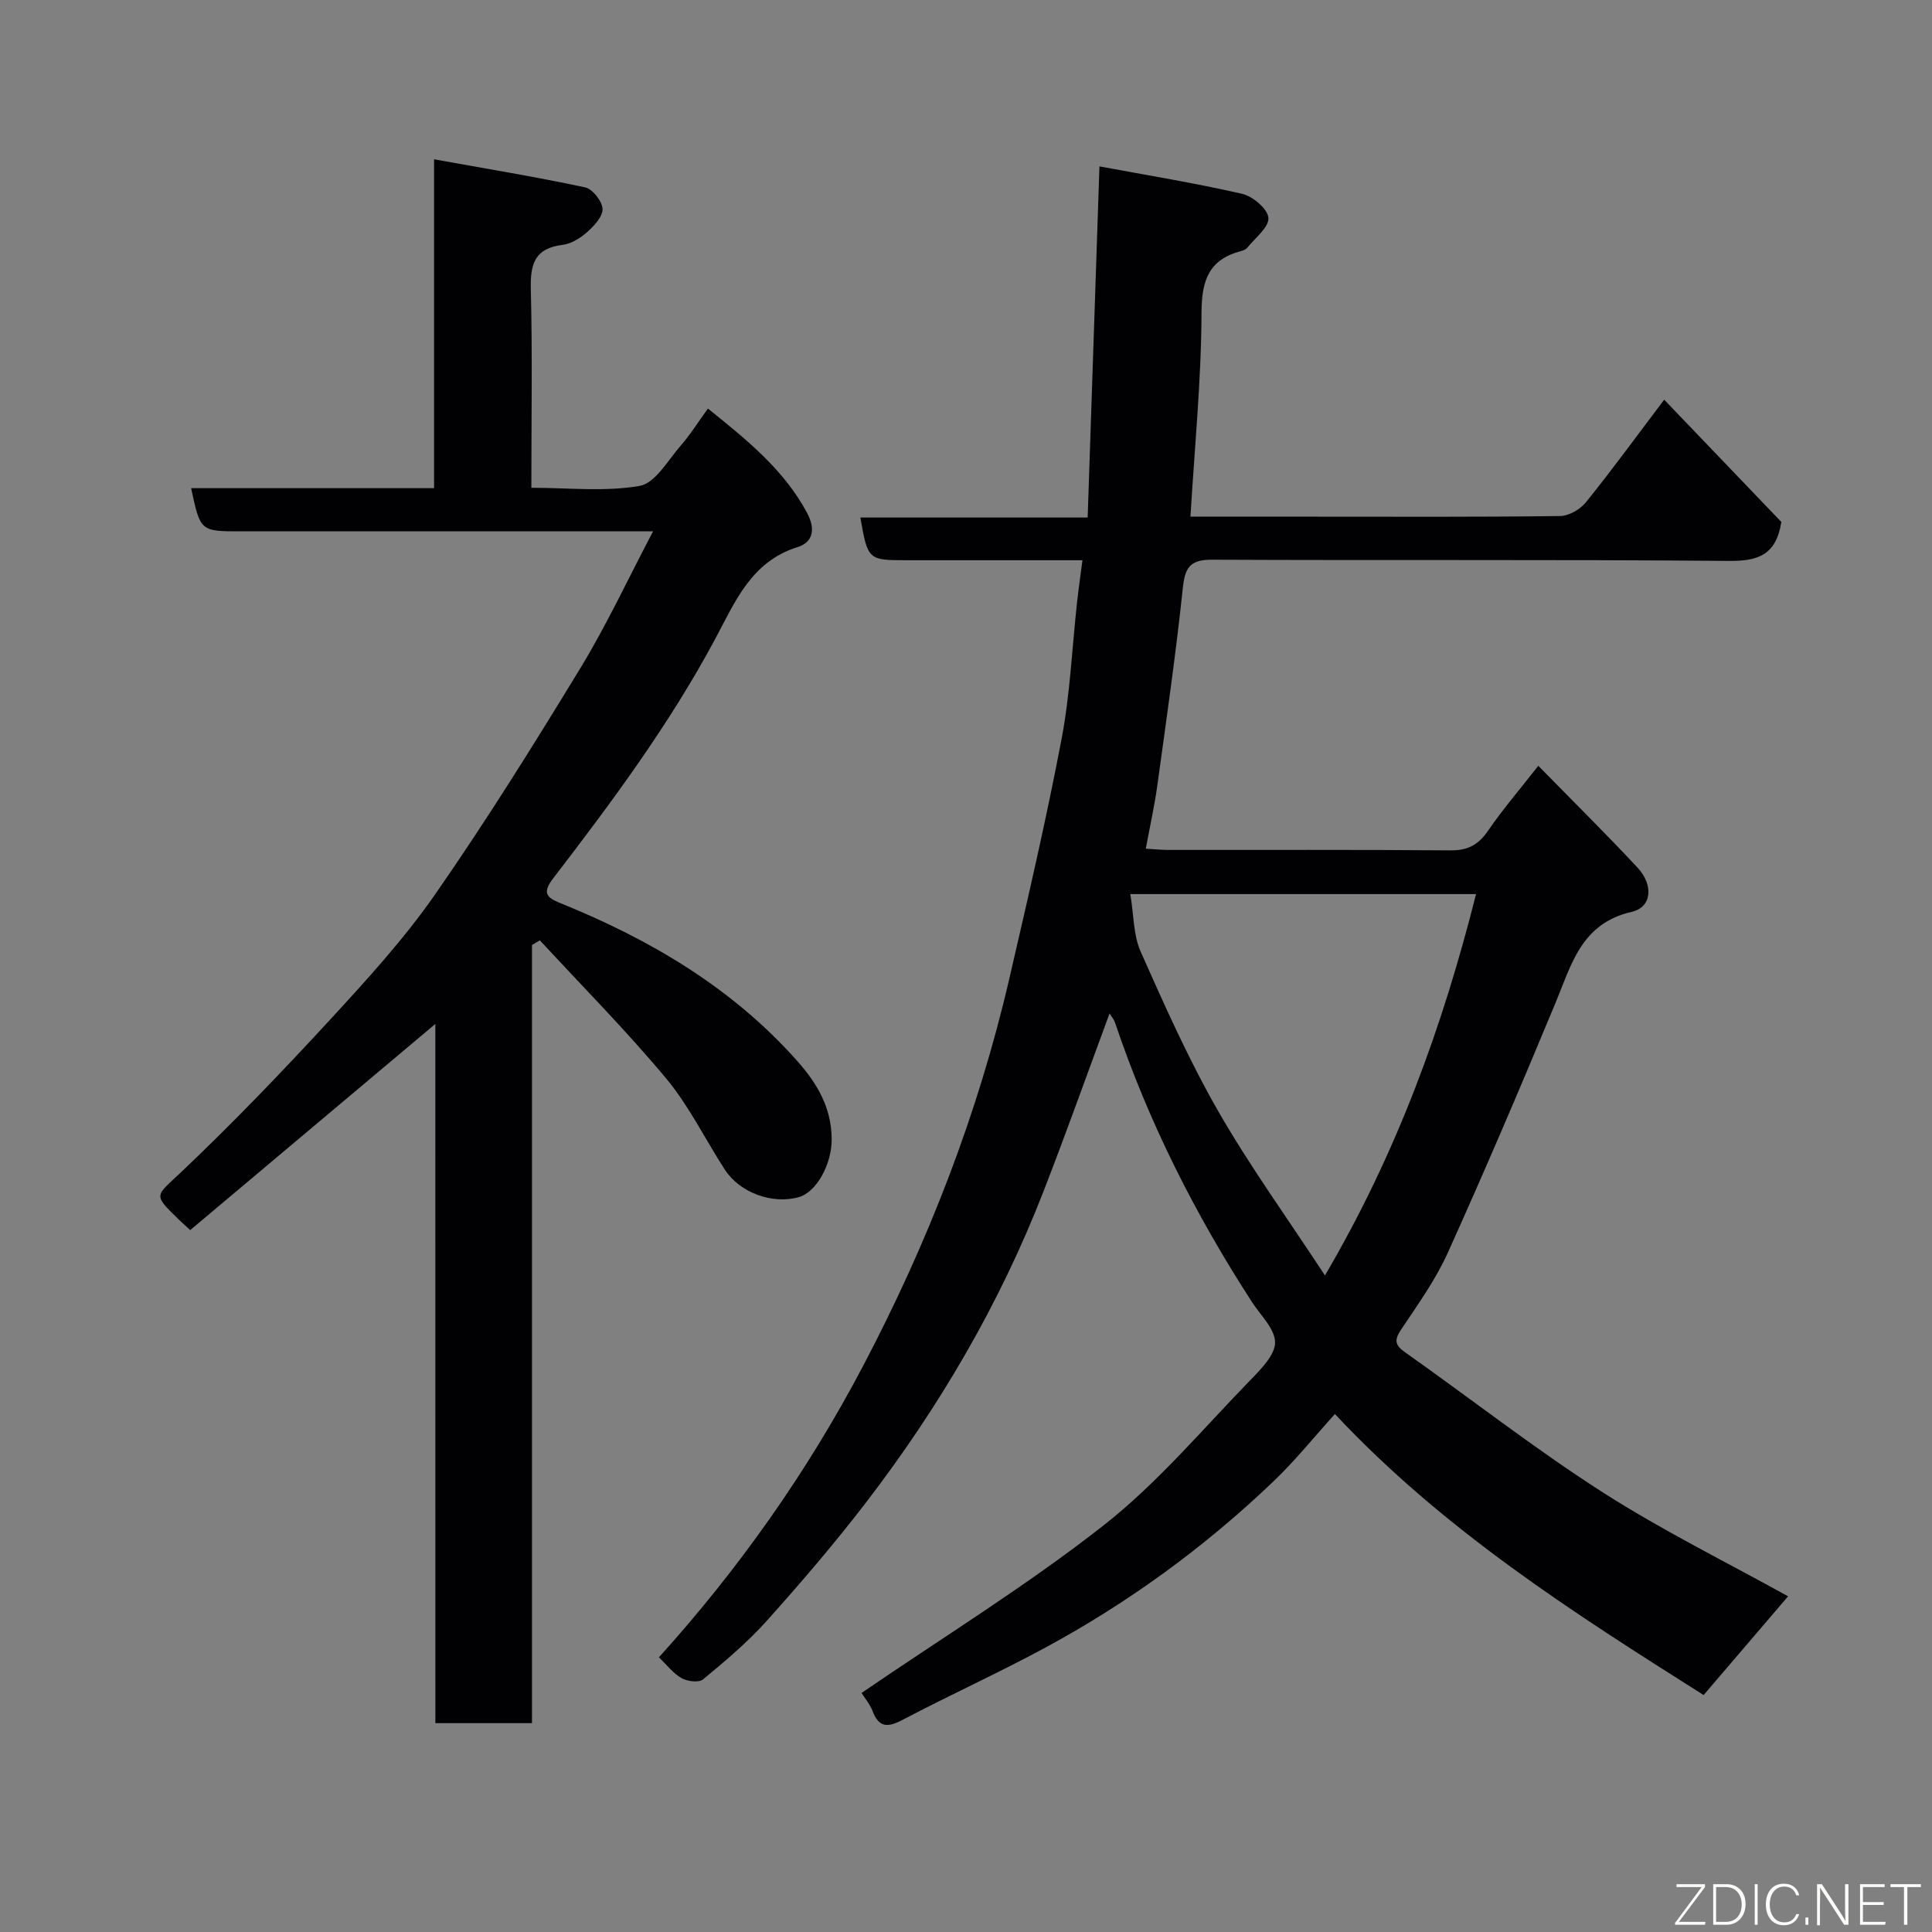 <svg enable-background="new 0 0 400 400" viewBox="0 0 400 400" xmlns="http://www.w3.org/2000/svg"><rect x="0" y="0" width="400" height="400" fill="#808080" stroke="none"/><path d="m178.37 350.51c16.98-11.62 34.27-22.26 50.14-34.72 11.18-8.77 20.51-19.93 30.49-30.19 2.15-2.21 5.02-5.13 4.99-7.69-.03-2.79-3-5.58-4.77-8.32-11.76-18.15-21.45-37.3-28.35-57.83-.25-.75-.83-1.4-1.15-1.93-4.54 12.27-8.93 24.63-13.68 36.84-9.05 23.29-21.58 44.65-36.76 64.43-6.5 8.46-13.46 16.59-20.58 24.53-3.96 4.41-8.56 8.28-13.14 12.07-.87.72-3.25.42-4.45-.26-1.76-1-3.08-2.77-4.69-4.31 16.47-18.23 30.7-38.32 42.27-60.32 13.41-25.51 23.78-52.13 30.28-80.2 3.82-16.49 7.66-33 10.82-49.62 1.77-9.32 2.17-18.9 3.21-28.36.3-2.71.69-5.41 1.11-8.64-12.48 0-24.44 0-36.4 0-7.97 0-8.05-.07-9.58-8.84h47.06c.81-24.24 1.61-48.02 2.44-72.7 9.85 1.83 19.77 3.44 29.55 5.68 2.2.51 5.3 3.14 5.43 4.98.13 1.95-2.74 4.14-4.37 6.17-.28.35-.82.57-1.29.69-6.65 1.77-8.17 6.02-8.19 12.76-.05 13.96-1.43 27.92-2.29 42.24h25.53c17 0 34 .09 50.99-.13 1.83-.02 4.18-1.38 5.37-2.86 5.43-6.74 10.53-13.74 16.19-21.23 8.34 8.7 16.52 17.24 24.26 25.32-1.11 6.96-4.95 8.11-10.9 8.06-35.66-.31-71.32-.08-106.99-.25-4.67-.02-5.6 1.74-6.04 5.98-1.45 13.67-3.41 27.28-5.29 40.91-.58 4.18-1.51 8.31-2.37 12.94 1.54.09 3.1.25 4.66.26 19.5.02 39-.07 58.49.09 3.58.03 5.74-1.19 7.73-4.09 3.05-4.45 6.59-8.56 10.39-13.42 7.04 7.19 13.91 13.98 20.5 21.03 3.4 3.63 3.03 8.24-1.14 9.2-10.49 2.4-12.5 10.92-15.85 18.98-7.18 17.3-14.54 34.54-22.25 51.61-2.53 5.61-6.21 10.73-9.65 15.88-1.48 2.21-1.31 3.24.85 4.76 13.6 9.6 26.75 19.9 40.75 28.88 12.46 7.99 25.82 14.57 38.5 21.61-5.54 6.48-11.3 13.21-17.48 20.44-26.68-16.86-53.75-34.05-76.34-58.18-4.3 4.75-8.21 9.63-12.69 13.91-14.27 13.65-30.13 25.21-47.5 34.58-9.62 5.19-19.6 9.71-29.27 14.8-3.1 1.63-4.95 1.72-6.29-1.86-.57-1.44-1.67-2.73-2.26-3.68zm55.65-165.4c.73 4.36.62 8.52 2.15 11.94 4.96 11.15 9.95 22.37 16.01 32.94 6.57 11.45 14.35 22.2 22.14 34.08 14.99-25.56 24.4-51.65 31.28-78.96-23.62 0-46.73 0-71.58 0z" fill="#010103"/><path d="m90.13 212c-17.22 14.48-34.02 28.61-50.75 42.68-1.54-1.43-2.04-1.87-2.51-2.33-5.28-5.16-4.73-4.59.78-9.81 10.59-10.05 20.73-20.61 30.62-31.35 7.67-8.33 15.39-16.78 21.84-26.05 10.6-15.25 20.45-31.04 30.11-46.91 5.41-8.89 9.81-18.39 14.99-28.22-16.73 0-32.52 0-48.31 0-12.33 0-24.66 0-36.99 0-8.43 0-8.43 0-10.34-8.94h50.3c0-22.4 0-44.46 0-68.09 10.94 1.97 21.15 3.65 31.26 5.81 1.54.33 3.51 2.82 3.62 4.42.1 1.54-1.69 3.51-3.12 4.78-1.42 1.27-3.34 2.49-5.17 2.71-5.76.7-6.69 3.98-6.56 9.15.34 13.47.11 26.96.11 41.14 7.65 0 15.22.86 22.43-.39 3.22-.56 5.82-5.27 8.47-8.31 2.02-2.31 3.66-4.95 5.66-7.7 8.04 6.47 15.69 12.61 20.5 21.55 1.71 3.18 1.49 6.06-2 7.15-9.59 3-12.95 11.46-17.03 19.06-9.46 17.64-21.31 33.63-33.45 49.42-2.38 3.09-1.49 4.03 1.42 5.21 18.58 7.52 35.57 17.51 49.03 32.66 4.02 4.53 7.11 9.53 7.15 16.22.03 5.08-3.08 10.97-6.86 12.01-5.41 1.5-12.14-.9-15.26-5.71-4.08-6.29-7.4-13.18-12.16-18.89-8.26-9.9-17.37-19.09-26.13-28.58-.55.32-1.09.64-1.64.96v161.11c-6.88 0-13.15 0-20 0-.01-48.35-.01-96.69-.01-144.76z" fill="#010103"/><g fill="#fbfcfa"><path d="m346.9 398 5.4-7.3h-5.2v-.6h5.9v.6l-5.4 7.2h5.5l-.1.6h-6.2v-.5z"/><path d="m354.7 390.1h2.8c2.3 0 3.9 1.6 3.9 4.1s-1.6 4.3-3.9 4.3h-2.8zm.6 7.8h2c2.2 0 3.3-1.6 3.3-3.6 0-1.8-1-3.6-3.3-3.6h-2z"/><path d="m363.9 390.1v8.4h-.6v-8.4h1.6z"/><path d="m372.5 396.3c-.4 1.3-1.4 2.3-3.2 2.3-2.4 0-3.7-1.9-3.7-4.3 0-2.3 1.2-4.3 3.7-4.3 1.8 0 2.9 1 3.2 2.4h-.6c-.4-1.1-1.1-1.8-2.5-1.8-2.1 0-3 1.9-3 3.7s.9 3.7 3 3.7c1.4 0 2.1-.7 2.5-1.7z"/><path d="m373.8 398.5v-1.5h.6v1.5z"/><path d="m376.2 398.5v-8.4h1c1.3 2 4.4 6.7 4.9 7.6-.1-1.2-.1-2.4-.1-3.8v-3.8h.7v8.4h-.9c-1.2-1.9-4.4-6.8-5-7.7.1 1.1 0 2.3 0 3.9v3.9h-.6z"/><path d="m390 394.4h-4.3v3.5h4.7l-.1.6h-5.2v-8.4h5.1v.6h-4.5v3.1h4.3z"/><path d="m394.2 390.7h-2.8v-.6h6.3v.6h-2.8v7.8h-.7z"/></g></svg>